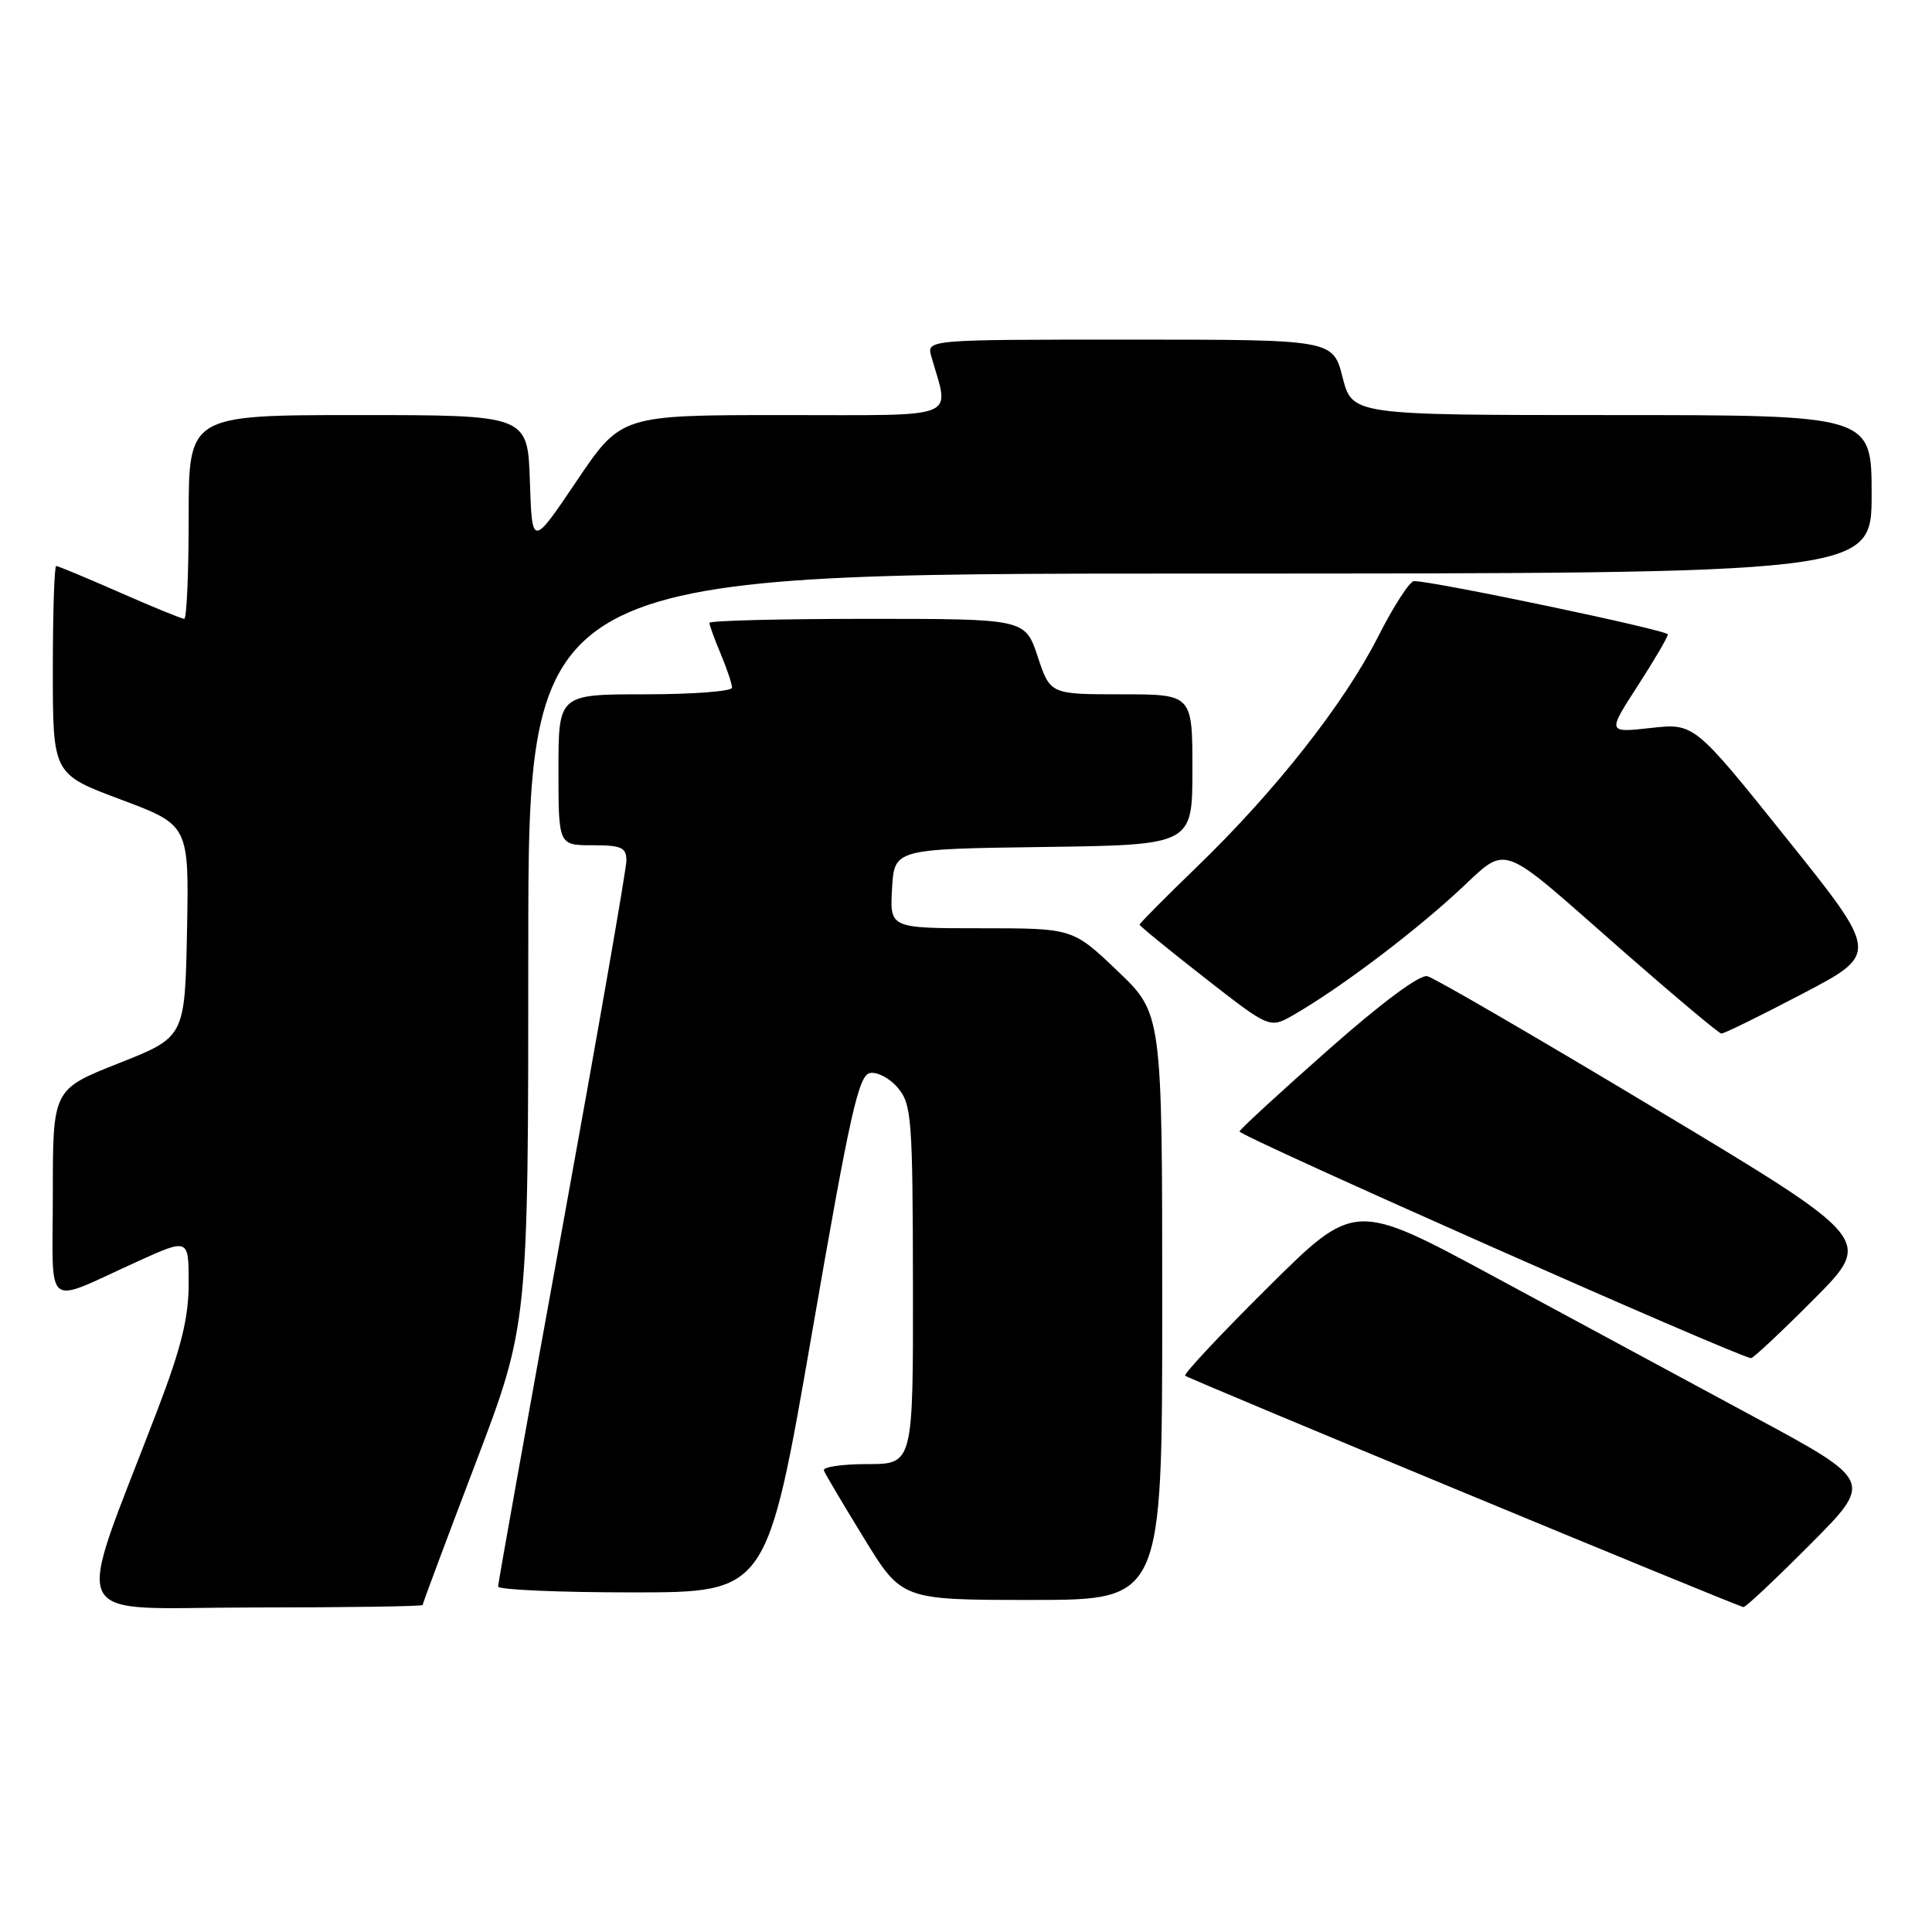 <?xml version="1.0" encoding="UTF-8" standalone="no"?>
<!DOCTYPE svg PUBLIC "-//W3C//DTD SVG 1.1//EN" "http://www.w3.org/Graphics/SVG/1.1/DTD/svg11.dtd" >
<svg xmlns="http://www.w3.org/2000/svg" xmlns:xlink="http://www.w3.org/1999/xlink" version="1.1" viewBox="0 0 256 256">
 <g >
 <path fill="currentColor"
d=" M 56.00 212.67 C 56.00 212.48 59.15 204.05 63.00 193.93 C 70.00 175.53 70.00 175.53 70.00 125.76 C 70.00 76.00 70.00 76.00 159.00 76.00 C 248.00 76.00 248.00 76.00 248.00 65.50 C 248.00 55.00 248.00 55.00 213.59 55.00 C 179.18 55.00 179.18 55.00 177.90 50.00 C 176.62 45.00 176.62 45.00 149.69 45.00 C 122.77 45.00 122.77 45.00 123.41 47.25 C 125.82 55.71 127.61 55.00 103.78 55.00 C 82.30 55.00 82.30 55.00 76.40 63.75 C 70.50 72.50 70.50 72.50 70.21 63.75 C 69.92 55.00 69.92 55.00 47.46 55.00 C 25.00 55.00 25.00 55.00 25.00 68.50 C 25.00 75.92 24.74 82.00 24.41 82.00 C 24.09 82.00 20.24 80.43 15.86 78.50 C 11.49 76.58 7.70 75.00 7.45 75.00 C 7.20 75.00 7.00 81.21 7.00 88.79 C 7.00 102.58 7.00 102.58 16.03 105.95 C 25.05 109.33 25.05 109.33 24.78 123.37 C 24.50 137.42 24.50 137.42 15.75 140.88 C 7.00 144.34 7.00 144.34 7.00 158.14 C 7.00 173.98 5.60 172.86 18.25 167.14 C 25.00 164.08 25.00 164.08 25.00 170.03 C 25.00 174.58 24.04 178.51 20.90 186.74 C 9.72 216.05 8.25 213.00 33.53 213.00 C 45.89 213.00 56.00 212.85 56.00 212.67 Z  M 239.88 204.62 C 248.21 196.25 248.21 196.25 232.36 187.71 C 223.63 183.01 208.18 174.67 198.00 169.17 C 179.50 159.18 179.50 159.18 168.04 170.55 C 161.74 176.80 156.79 182.09 157.04 182.29 C 157.62 182.76 230.31 212.89 231.02 212.95 C 231.31 212.98 235.29 209.23 239.88 204.62 Z  M 154.00 173.15 C 154.00 134.30 154.00 134.30 148.07 128.65 C 142.15 123.00 142.15 123.00 130.02 123.00 C 117.90 123.00 117.90 123.00 118.20 117.75 C 118.50 112.50 118.50 112.50 138.25 112.23 C 158.00 111.96 158.00 111.96 158.00 101.98 C 158.00 92.00 158.00 92.00 148.58 92.00 C 139.16 92.00 139.16 92.00 137.50 87.00 C 135.84 82.00 135.84 82.00 114.92 82.00 C 103.41 82.00 94.00 82.24 94.00 82.53 C 94.00 82.82 94.67 84.68 95.50 86.65 C 96.33 88.63 97.00 90.64 97.00 91.12 C 97.00 91.60 91.83 92.00 85.50 92.00 C 74.00 92.00 74.00 92.00 74.00 102.00 C 74.00 112.00 74.00 112.00 78.50 112.00 C 82.36 112.00 83.00 112.29 83.00 114.04 C 83.00 115.16 79.17 137.09 74.50 162.76 C 69.83 188.44 66.00 209.80 66.00 210.22 C 66.00 210.65 74.02 211.00 83.82 211.00 C 101.63 211.00 101.63 211.00 107.57 176.76 C 112.63 147.53 113.76 142.48 115.28 142.18 C 116.25 142.00 117.93 142.89 118.99 144.17 C 120.79 146.33 120.94 148.24 120.97 170.25 C 121.00 194.00 121.00 194.00 114.92 194.00 C 111.57 194.00 108.98 194.38 109.17 194.85 C 109.35 195.32 111.75 199.37 114.50 203.85 C 119.50 212.00 119.50 212.00 136.75 212.00 C 154.00 212.00 154.00 212.00 154.00 173.15 Z  M 240.38 172.12 C 248.21 164.24 248.21 164.24 219.50 147.00 C 203.70 137.51 190.04 129.57 189.14 129.35 C 188.13 129.10 183.08 132.85 176.00 139.11 C 169.68 144.69 164.38 149.56 164.24 149.92 C 164.02 150.46 230.33 179.85 232.02 179.96 C 232.31 179.98 236.07 176.45 240.38 172.12 Z  M 238.83 131.68 C 248.98 126.37 248.98 126.37 236.74 111.10 C 224.50 95.82 224.50 95.82 218.74 96.46 C 212.98 97.10 212.98 97.10 216.99 90.90 C 219.20 87.48 221.00 84.41 221.00 84.06 C 221.00 83.51 190.00 77.00 187.37 77.00 C 186.80 77.00 184.65 80.32 182.59 84.39 C 178.09 93.26 168.97 104.84 158.61 114.85 C 154.42 118.90 151.00 122.35 151.00 122.52 C 151.00 122.69 154.88 125.86 159.62 129.56 C 168.24 136.29 168.24 136.29 171.37 134.50 C 177.24 131.13 186.49 124.21 192.77 118.50 C 200.17 111.77 197.85 110.96 215.50 126.41 C 222.10 132.18 227.76 136.93 228.09 136.95 C 228.41 136.98 233.25 134.61 238.83 131.68 Z "/>
</g>
</svg>